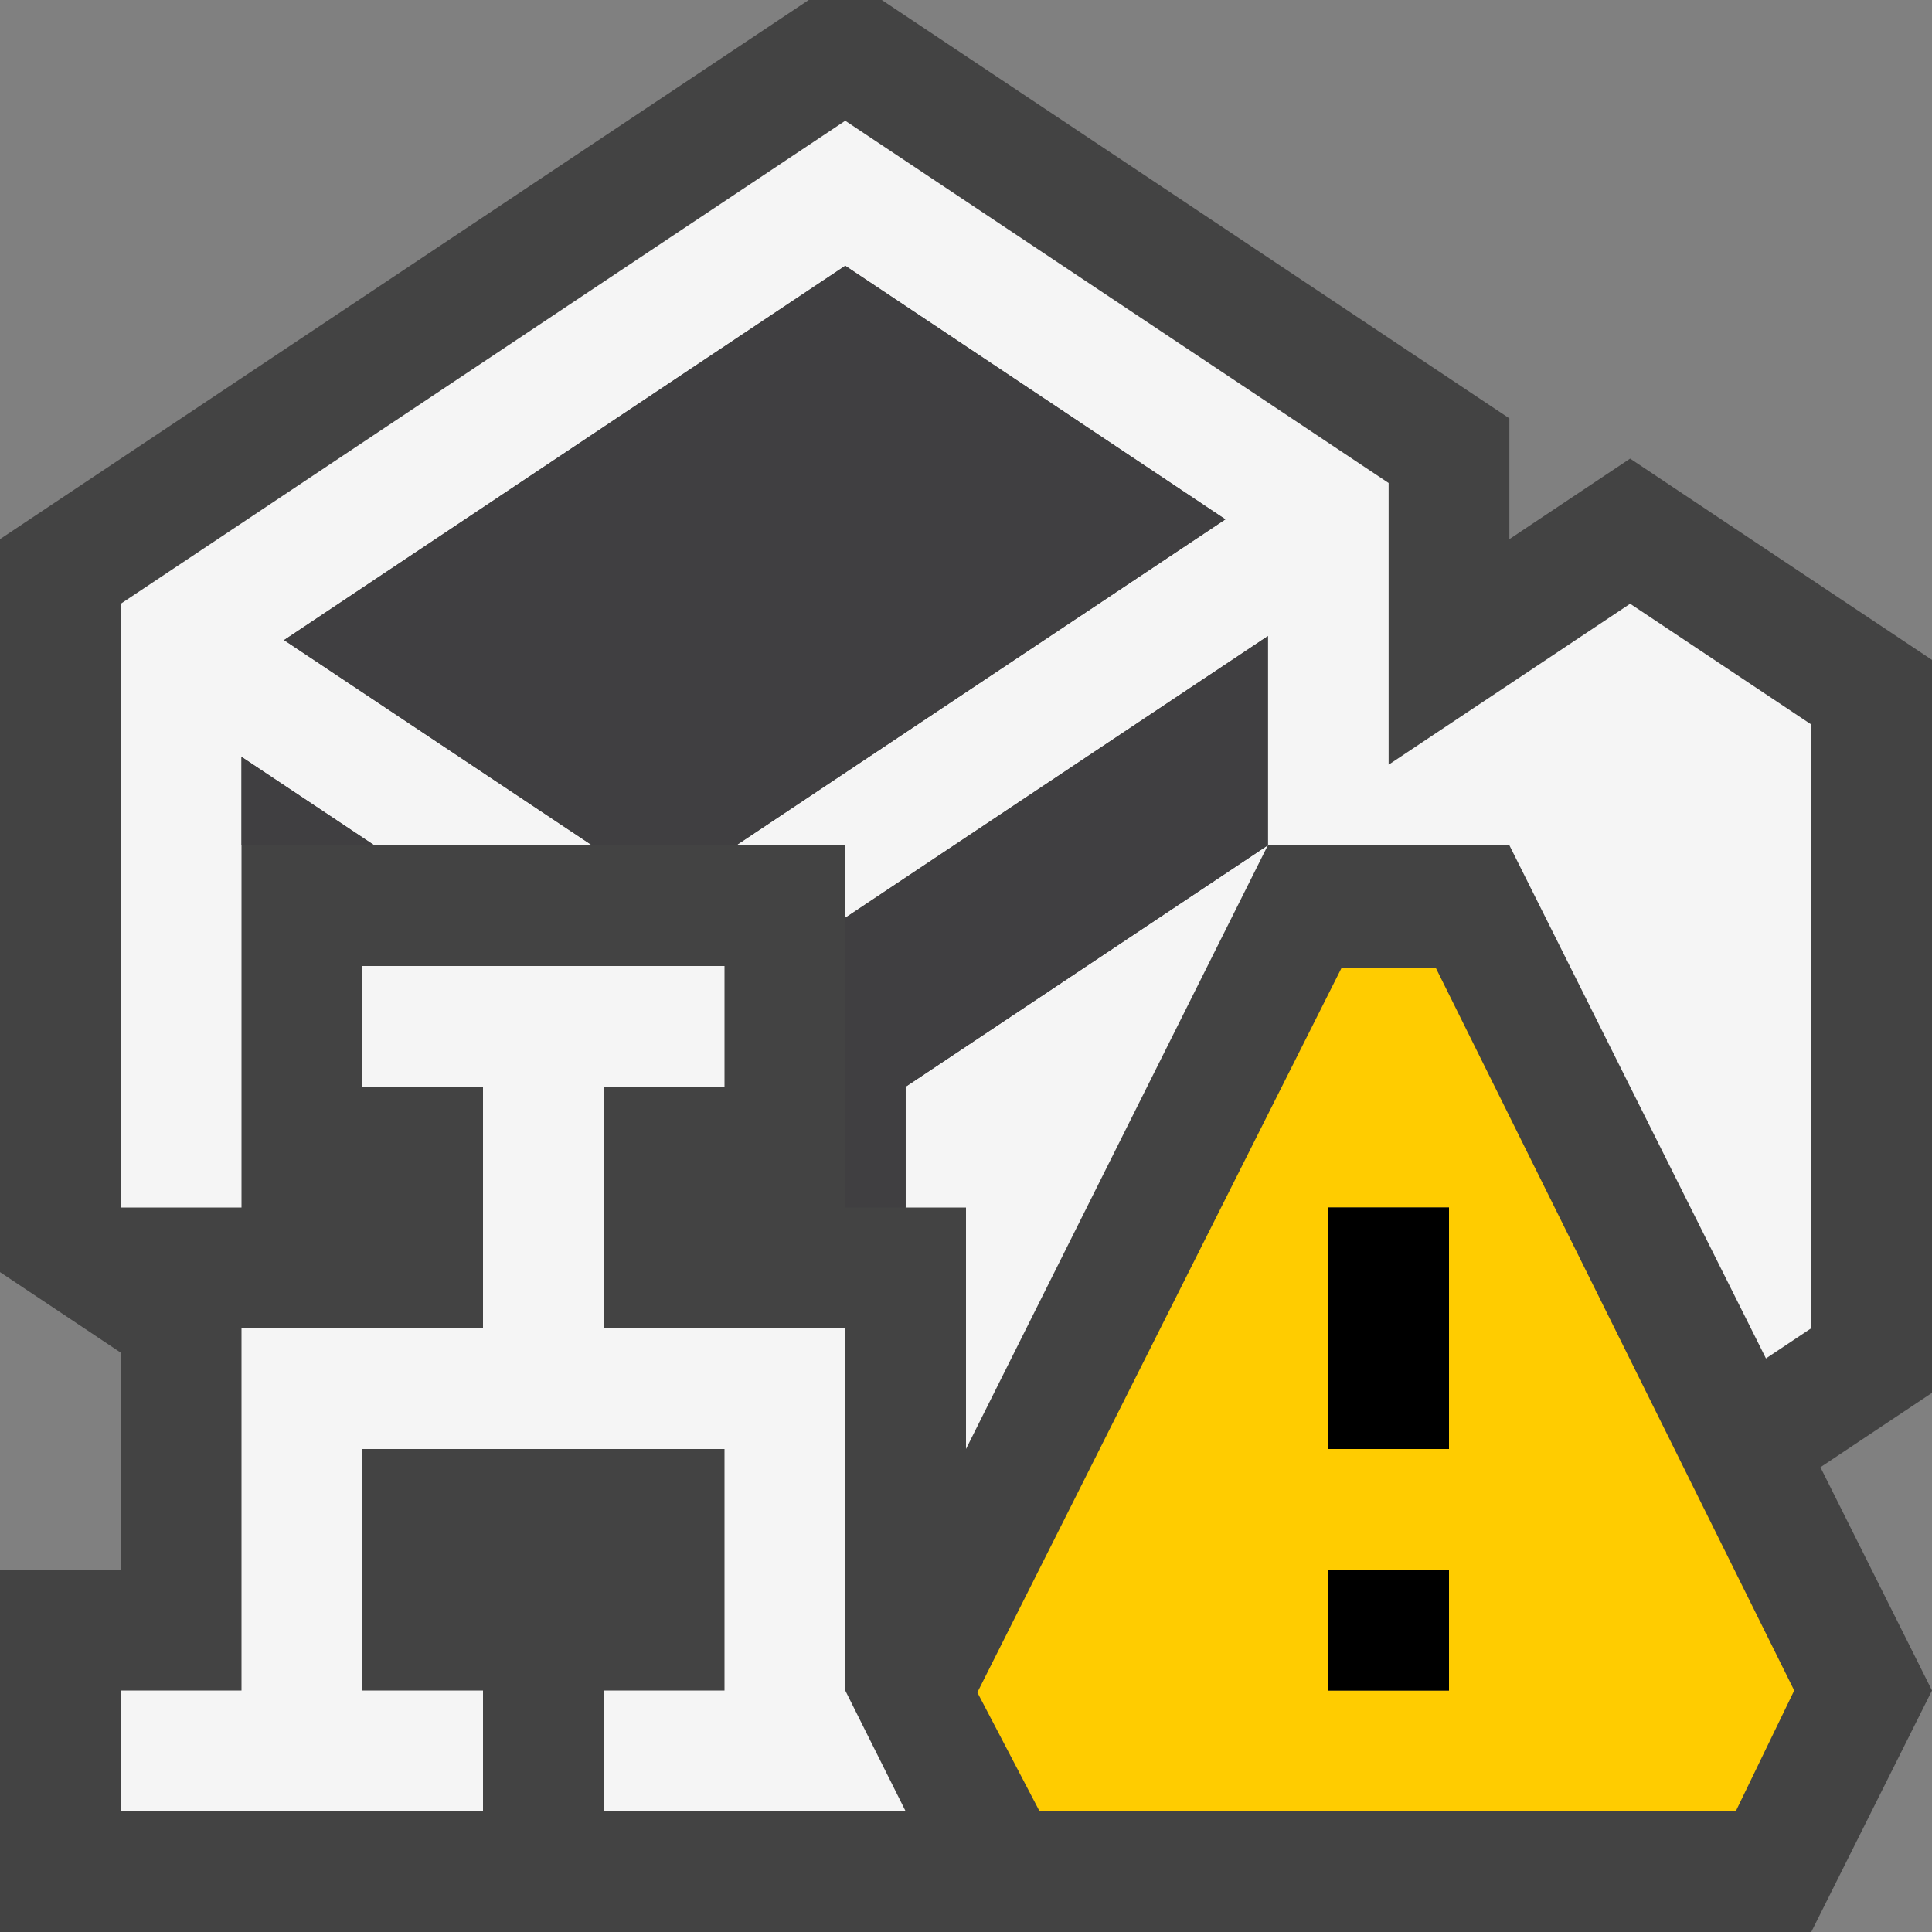 <svg xmlns="http://www.w3.org/2000/svg" viewBox="0 0 16 16"><rect x="0" y="0" width="16" height="16" fill="#808080" stroke="none"/><style>.st0{fill:#434343}.st1{fill:#f5f5f5}.st2{fill:#403F41}.st3{fill:#fc0}</style><g id="outline"><path class="st0" d="M.5 15.5v-2h1v-2.565l-1-.667V4.732L6.849.5h.302L12 3.732v1.667l1.5-1 2 1.333v5.536l-1.068.713L15.441 14l-.75 1.5z"/><path class="st0" d="M7 1l4.5 3v2.334l1.555-1.037L13.5 5 15 6v5l-.479.319-.734.49.394.789.7 1.401-.5 1H1v-1h1v-3.333l-.445-.296L1 10V5l6-4m.303-1h-.606L0 4.465v6.07l1 .667V13H0v3h15l1-2-.924-1.849.924-.616v-6.07l-2.5-1.667-1 .667v-1L7.303 0z"/></g><path class="st1" d="M7.5 9l3-2L8 12v-2h-.5V9zm6-4l-2 1.333V4L7 1 1 5v5h1V6.268L3.099 7h1.804l-2.55-1.699L7 2.201l3.148 2.1L6.098 7H7v.601l3.5-2.333V7h2l2.125 4.25L15 11V6l-1.5-1zM7 11H5V9h1V8H3v1h1v2H2v3H1v1h3v-1H3v-2h3v2H5v1h2.5L7 14v-3z" id="icon_x5F_bg"/><path class="st2" d="M4.902 7l-2.55-1.699L7 2.201l3.148 2.1L6.098 7H4.902zM2 6.268V7h1.099L2 6.268zm5 1.333V10h.5V9l3-2V5.268L7 7.601z" id="icon_x5F_fg"/><path class="st3" d="M11.891 8.016h-.781l-3.016 6 .515.984h5.766l.484-1-2.968-5.984zM12 14h-1v-1h1v1zm0-2h-1v-2h1v2z" id="not_x5F_bg"/><path d="M12 12h-1v-2h1v2zm0 1h-1v1h1v-1z" id="not_x5F_fg"/></svg>